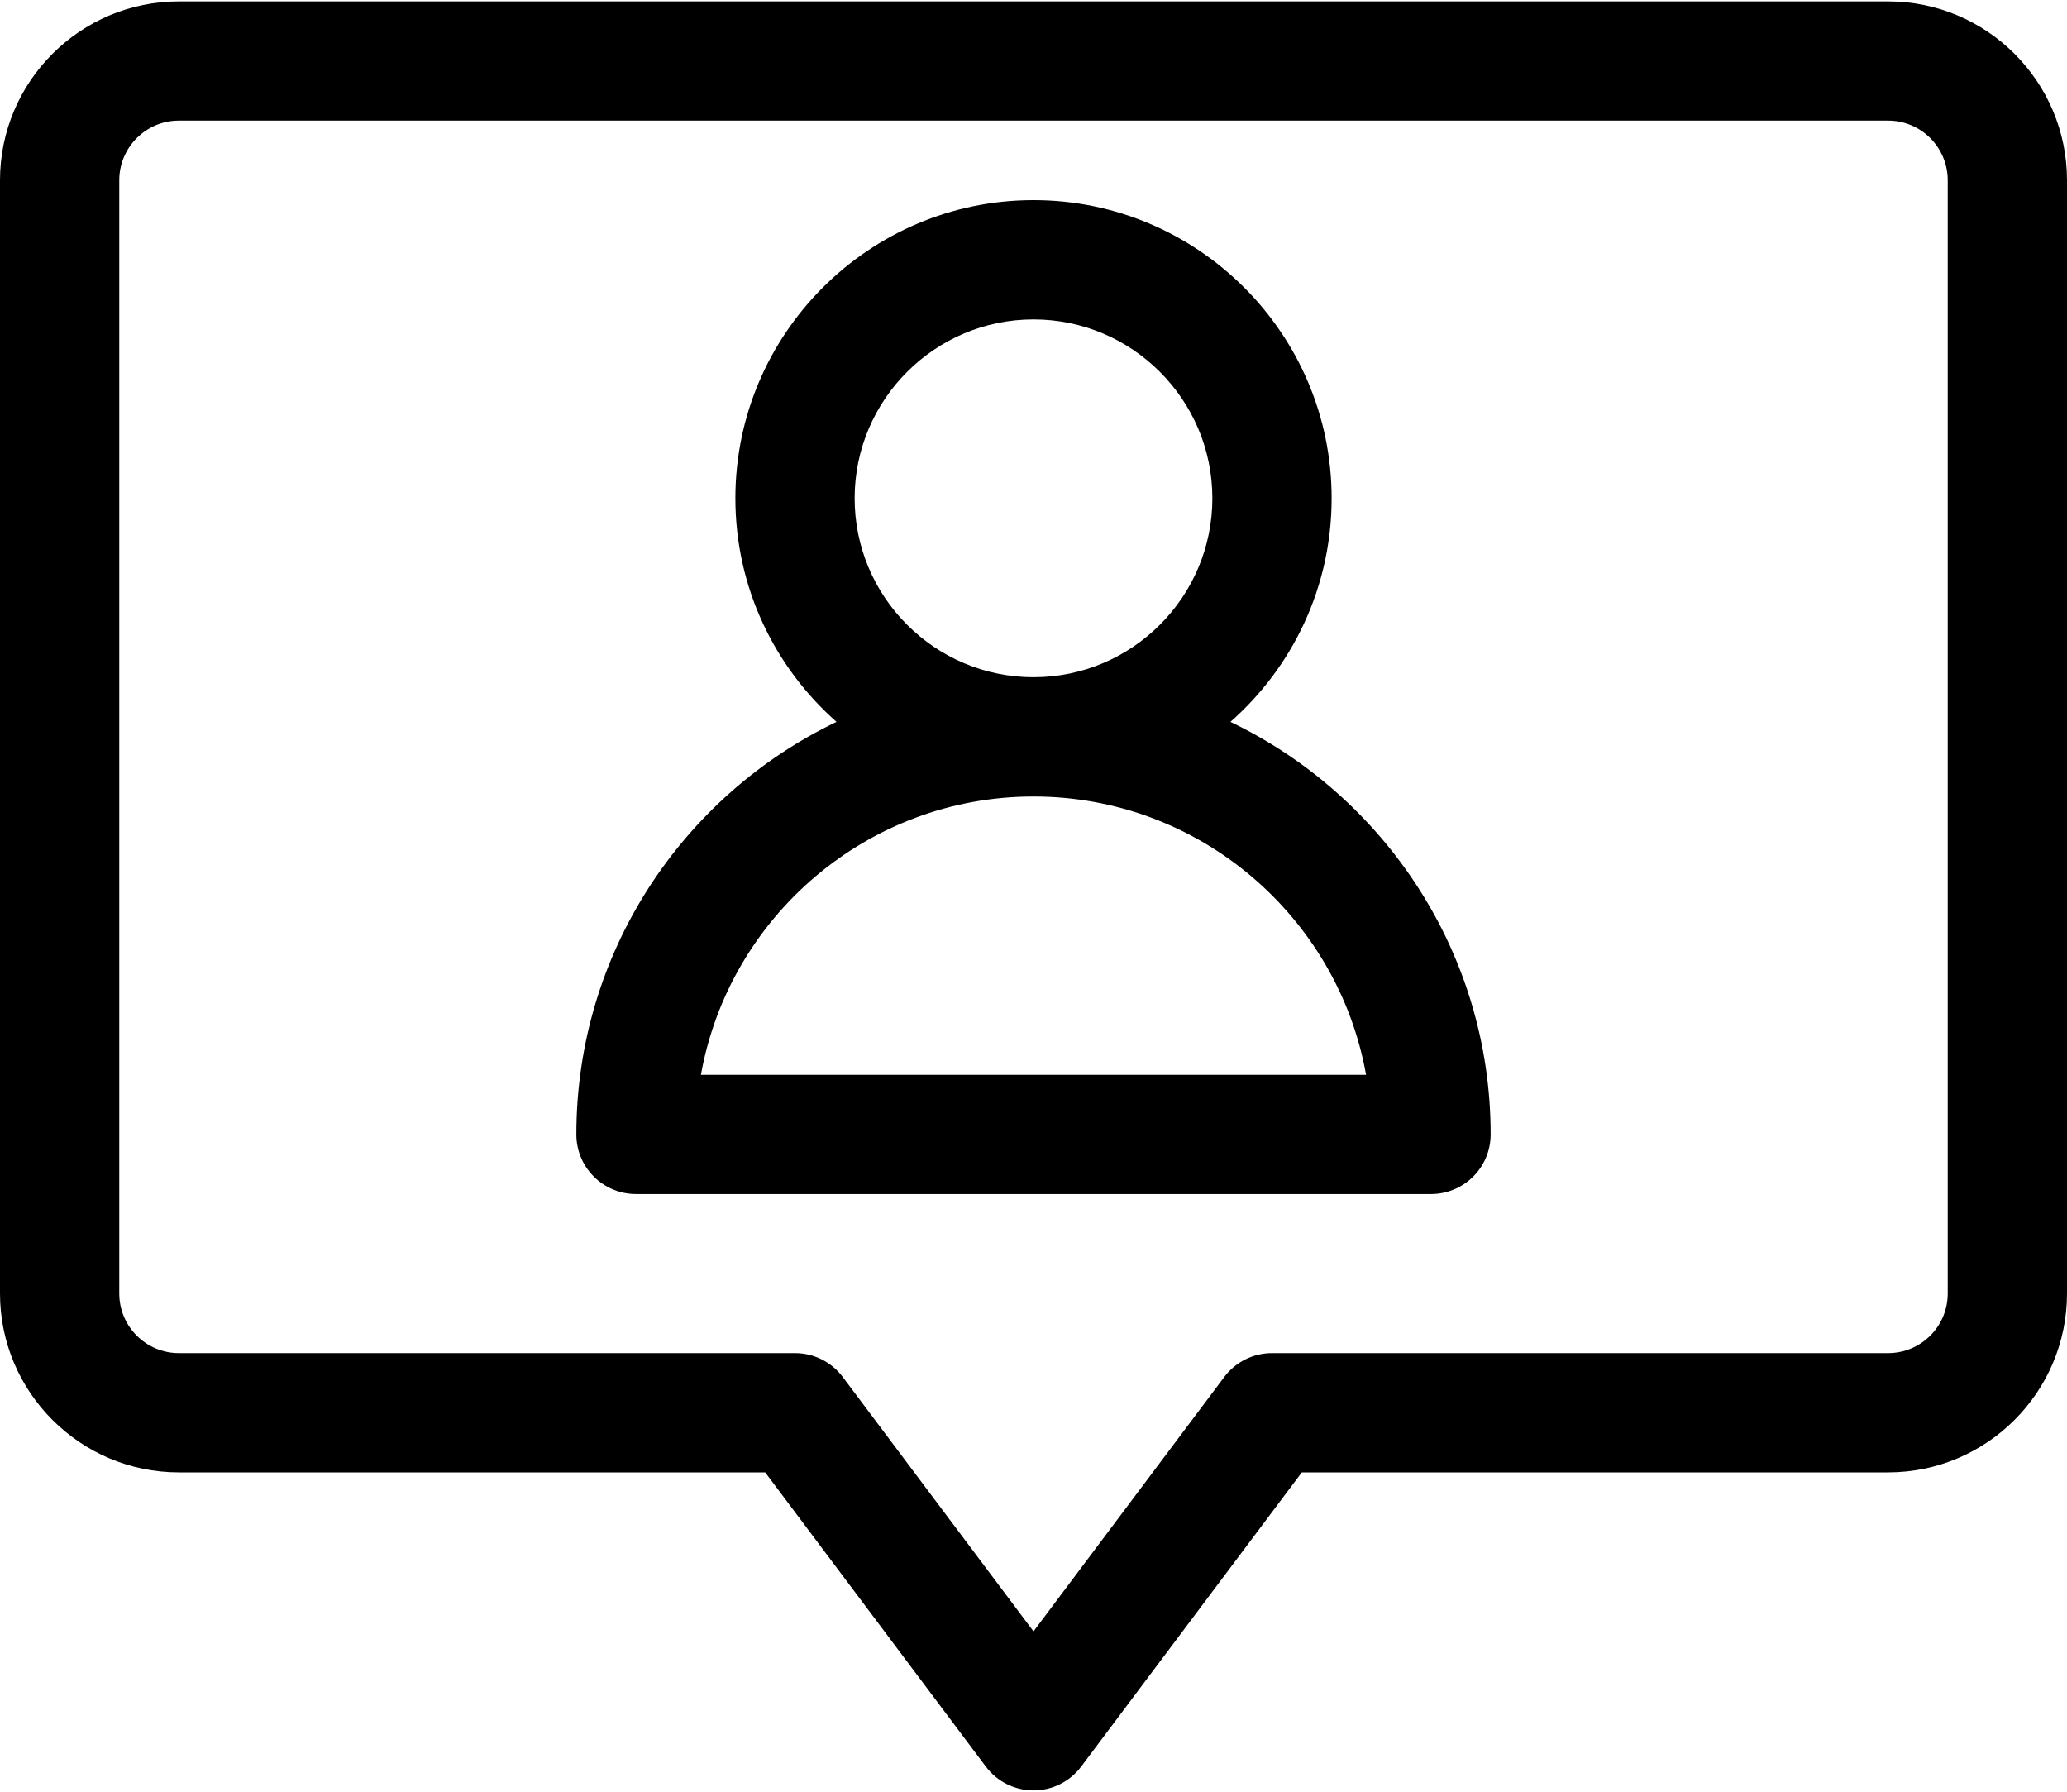 <svg width="30" height="26" viewBox="0 0 30 26" fill="none" xmlns="http://www.w3.org/2000/svg">
<path d="M27.404 0.02H2.596C1.165 0.02 0 1.184 0 2.616V18.77C0 20.201 1.165 21.366 2.596 21.366H11.106L14.308 25.635C14.471 25.853 14.728 25.981 15 25.981C15.272 25.981 15.529 25.853 15.692 25.635L18.894 21.366H27.404C28.835 21.366 30 20.201 30 18.77V2.616C30 1.184 28.835 0.02 27.404 0.02ZM28.269 18.77C28.269 19.247 27.881 19.635 27.404 19.635H18.462C18.189 19.635 17.933 19.763 17.769 19.981L15 23.673L12.231 19.981C12.067 19.763 11.811 19.635 11.539 19.635H2.596C2.119 19.635 1.731 19.247 1.731 18.77V2.616C1.731 2.138 2.119 1.75 2.596 1.75H27.404C27.881 1.75 28.269 2.138 28.269 2.616V18.77Z" fill="black"/>
<path d="M17.858 10.475C18.758 9.682 19.327 8.522 19.327 7.231C19.327 4.845 17.386 2.904 15 2.904C12.614 2.904 10.673 4.845 10.673 7.231C10.673 8.522 11.242 9.682 12.141 10.475C9.91 11.545 8.365 13.826 8.365 16.462C8.365 16.94 8.753 17.327 9.231 17.327H20.769C21.247 17.327 21.635 16.94 21.635 16.462C21.635 13.827 20.09 11.545 17.858 10.475ZM15 4.635C16.431 4.635 17.596 5.8 17.596 7.231C17.596 8.663 16.431 9.827 15 9.827C13.569 9.827 12.404 8.663 12.404 7.231C12.404 5.8 13.569 4.635 15 4.635ZM10.173 15.597C10.582 13.304 12.591 11.558 15 11.558C17.409 11.558 19.417 13.304 19.827 15.597H10.173Z" fill="black"/>
</svg>
